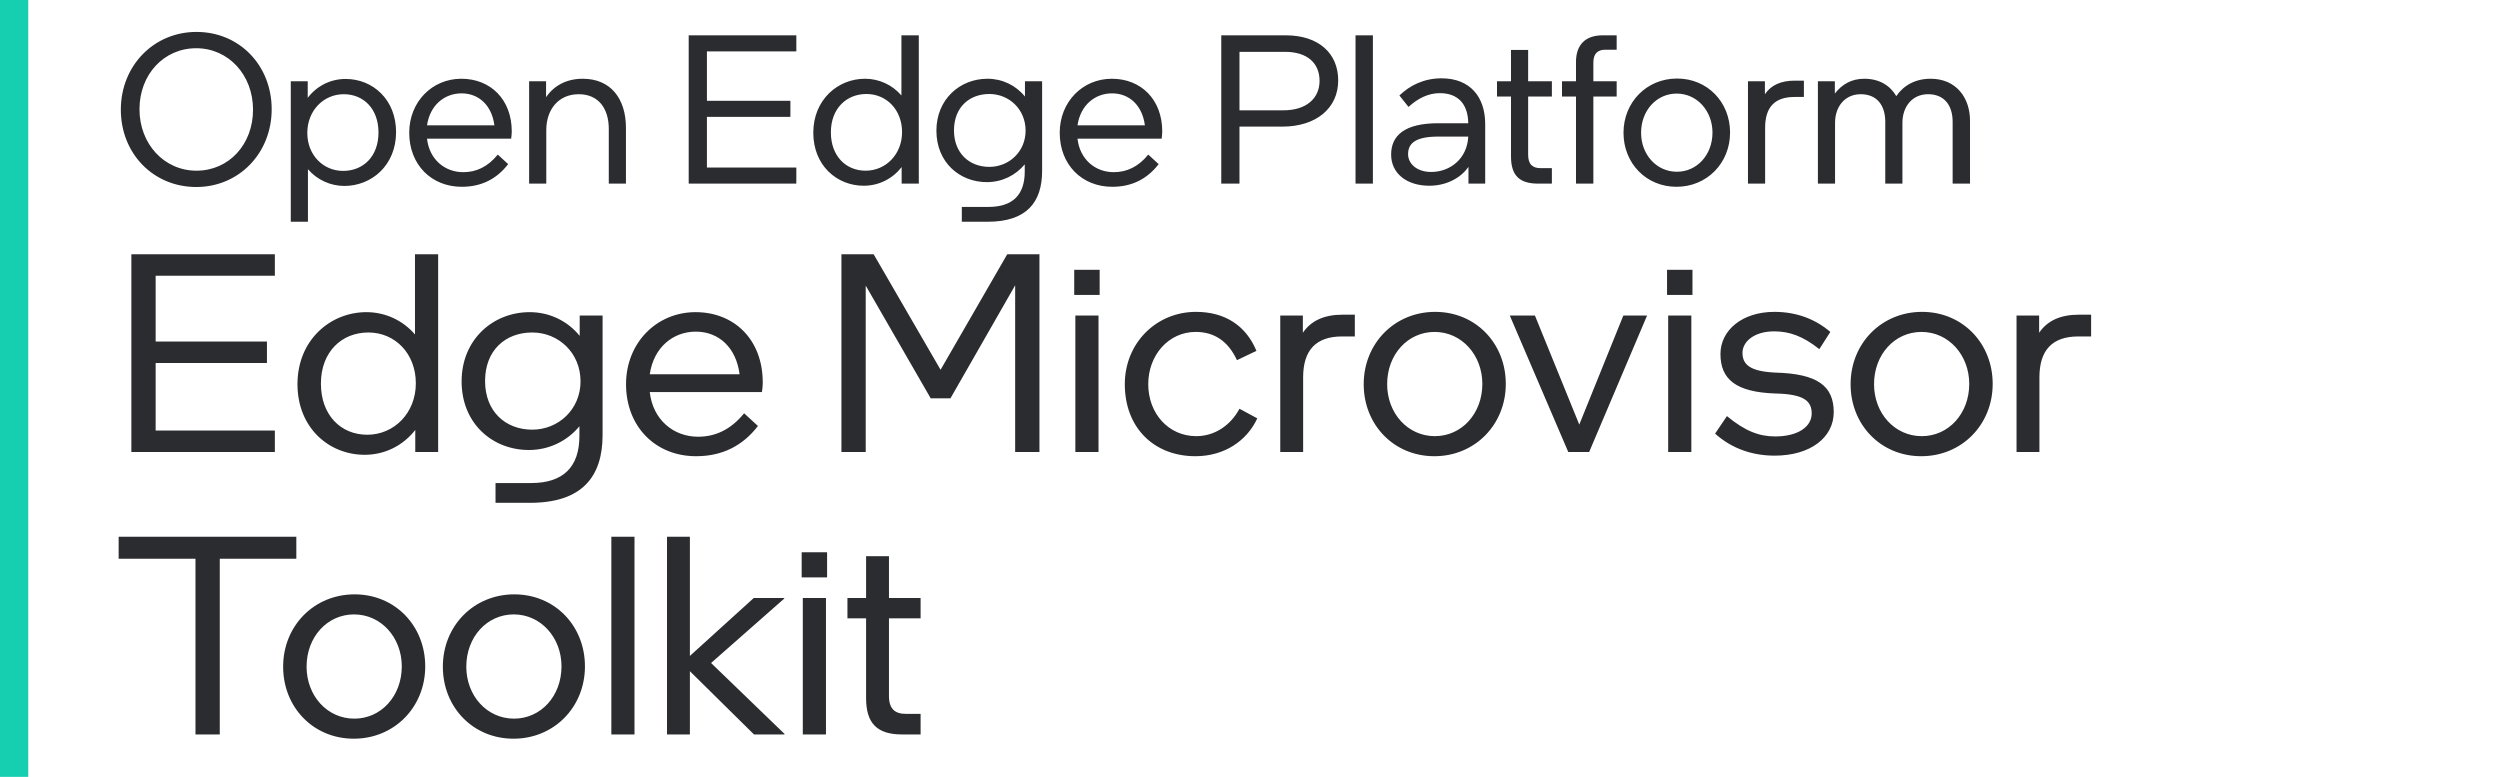 <svg width="177" height="55" viewBox="0 0 177 55" fill="none" xmlns="http://www.w3.org/2000/svg">
<path d="M0 0H2V55H0V0Z" fill="#16CFB1"/>
<path d="M13.91 2.26C16.955 2.26 19.235 4.63 19.235 7.735C19.235 10.84 16.925 13.24 13.895 13.24C10.85 13.24 8.555 10.87 8.555 7.765C8.555 4.66 10.88 2.26 13.91 2.26ZM13.91 12.085C16.205 12.085 17.915 10.225 17.915 7.765C17.915 5.305 16.175 3.415 13.895 3.415C11.585 3.415 9.875 5.29 9.875 7.735C9.875 10.18 11.615 12.085 13.91 12.085ZM20.587 15.7V5.755H21.787V6.925C22.417 6.1 23.377 5.59 24.472 5.59C26.392 5.59 28.042 7.045 28.042 9.355C28.042 11.71 26.302 13.165 24.382 13.165C23.392 13.165 22.447 12.73 21.802 11.98V15.7H20.587ZM21.757 9.415C21.757 10.975 22.882 12.1 24.292 12.1C25.717 12.1 26.797 11.08 26.797 9.385C26.797 7.69 25.732 6.67 24.337 6.67C22.912 6.67 21.757 7.825 21.757 9.415ZM32.798 12.19C33.713 12.19 34.538 11.815 35.243 10.945L35.978 11.62C35.168 12.67 34.088 13.225 32.693 13.225C30.533 13.225 28.973 11.65 28.973 9.4C28.973 7.21 30.593 5.575 32.663 5.575C34.733 5.575 36.233 7.045 36.233 9.31C36.233 9.505 36.203 9.745 36.188 9.82H30.233C30.398 11.29 31.493 12.19 32.798 12.19ZM32.678 6.61C31.478 6.61 30.443 7.435 30.233 8.875H35.003C34.823 7.465 33.908 6.61 32.678 6.61ZM38.662 5.755V6.88C39.202 6.085 40.087 5.575 41.257 5.575C43.252 5.575 44.317 7 44.317 9.055V13H43.102V9.13C43.102 7.675 42.367 6.67 40.972 6.67C39.532 6.67 38.677 7.765 38.677 9.205V13H37.462V5.755H38.662ZM48.76 2.5H56.38V3.64H50.05V7.135H55.96V8.275H50.05V11.86H56.38V13H48.76V2.5ZM65.051 2.5V13H63.836V11.83C63.206 12.64 62.246 13.15 61.151 13.15C59.246 13.15 57.581 11.71 57.581 9.4C57.581 7.045 59.336 5.575 61.241 5.575C62.246 5.575 63.176 6.01 63.821 6.76V2.5H65.051ZM63.866 9.355C63.866 7.765 62.756 6.655 61.346 6.655C59.921 6.655 58.826 7.69 58.826 9.37C58.826 11.05 59.891 12.085 61.286 12.085C62.711 12.085 63.866 10.93 63.866 9.355ZM72.552 12.145V11.635C71.907 12.415 70.947 12.895 69.867 12.895C67.962 12.895 66.297 11.515 66.297 9.25C66.297 7.03 67.962 5.575 69.912 5.575C70.962 5.575 71.922 6.04 72.567 6.835V5.755H73.782V12.1C73.782 14.305 72.702 15.7 69.927 15.7H68.097V14.65H69.987C71.697 14.65 72.552 13.795 72.552 12.145ZM72.612 9.25C72.612 7.735 71.442 6.655 70.047 6.655C68.622 6.655 67.542 7.6 67.542 9.235C67.542 10.84 68.622 11.815 70.047 11.815C71.442 11.815 72.612 10.735 72.612 9.25ZM78.853 12.19C79.767 12.19 80.593 11.815 81.297 10.945L82.032 11.62C81.222 12.67 80.142 13.225 78.748 13.225C76.588 13.225 75.028 11.65 75.028 9.4C75.028 7.21 76.647 5.575 78.718 5.575C80.787 5.575 82.287 7.045 82.287 9.31C82.287 9.505 82.257 9.745 82.243 9.82H76.287C76.453 11.29 77.547 12.19 78.853 12.19ZM78.733 6.61C77.532 6.61 76.498 7.435 76.287 8.875H81.058C80.877 7.465 79.963 6.61 78.733 6.61ZM86.465 2.5H91.025C93.38 2.5 94.745 3.79 94.745 5.695C94.745 7.66 93.185 8.965 90.785 8.965H87.755V13H86.465V2.5ZM90.98 3.67H87.755V7.81H90.875C92.495 7.81 93.425 6.955 93.425 5.725C93.425 4.48 92.57 3.67 90.98 3.67ZM97.201 2.5V13H95.971V2.5H97.201ZM103.967 13V11.815C103.367 12.67 102.317 13.15 101.192 13.15C99.602 13.15 98.492 12.28 98.492 10.945C98.492 9.58 99.467 8.725 101.822 8.725H103.952C103.937 7.36 103.217 6.595 101.942 6.595C101.132 6.595 100.397 6.955 99.722 7.57L99.077 6.76C99.827 6.04 100.817 5.545 102.062 5.545C104.087 5.545 105.152 6.865 105.152 8.785V13H103.967ZM101.837 9.67C100.262 9.67 99.692 10.12 99.692 10.915C99.692 11.575 100.292 12.175 101.327 12.175C102.662 12.175 103.877 11.245 103.952 9.67H101.837ZM106.978 11.065V6.835H105.988V5.755H106.978V3.535H108.193V5.755H109.873V6.835H108.193V10.96C108.193 11.65 108.523 11.905 109.078 11.905H109.873V13H108.898C107.548 13 106.978 12.4 106.978 11.065ZM110.59 6.835V5.755H111.58V4.39C111.58 3.16 112.255 2.5 113.47 2.5H114.46V3.52H113.65C113.125 3.52 112.81 3.79 112.81 4.42V5.755H114.46V6.835H112.81V13H111.58V6.835H110.59ZM118.694 13.225C116.549 13.225 114.944 11.56 114.944 9.4C114.944 7.24 116.579 5.56 118.739 5.56C120.884 5.56 122.489 7.225 122.489 9.385C122.489 11.545 120.854 13.225 118.694 13.225ZM118.724 12.16C120.149 12.16 121.244 10.96 121.244 9.385C121.244 7.855 120.149 6.625 118.709 6.625C117.284 6.625 116.189 7.825 116.189 9.4C116.189 10.945 117.284 12.16 118.724 12.16ZM124.956 5.755V6.67C125.391 6.025 126.096 5.71 127.056 5.71H127.716V6.865H127.041C125.646 6.865 124.971 7.6 124.971 9.04V13H123.756V5.755H124.956ZM129.907 5.755V6.625C130.402 5.98 131.077 5.575 131.992 5.575C133.057 5.575 133.822 6.055 134.257 6.805C134.767 6.055 135.592 5.575 136.687 5.575C138.502 5.575 139.477 6.925 139.477 8.545V13H138.247V8.62C138.247 7.465 137.662 6.67 136.507 6.67C135.382 6.67 134.692 7.555 134.692 8.695V13H133.477V8.62C133.477 7.465 132.892 6.67 131.737 6.67C130.612 6.67 129.922 7.555 129.922 8.695V13H128.707V5.755H129.907Z" fill="#2B2C30"/>
<path d="M9.3 18H19.46V19.52H11.02V24.18H18.9V25.7H11.02V30.48H19.46V32H9.3V18ZM31.021 18V32H29.401V30.44C28.561 31.52 27.281 32.2 25.821 32.2C23.281 32.2 21.061 30.28 21.061 27.2C21.061 24.06 23.401 22.1 25.941 22.1C27.281 22.1 28.521 22.68 29.381 23.68V18H31.021ZM29.441 27.14C29.441 25.02 27.961 23.54 26.081 23.54C24.181 23.54 22.721 24.92 22.721 27.16C22.721 29.4 24.141 30.78 26.001 30.78C27.901 30.78 29.441 29.24 29.441 27.14ZM41.023 30.86V30.18C40.163 31.22 38.883 31.86 37.443 31.86C34.903 31.86 32.682 30.02 32.682 27C32.682 24.04 34.903 22.1 37.502 22.1C38.903 22.1 40.182 22.72 41.042 23.78V22.34H42.663V30.8C42.663 33.74 41.222 35.6 37.523 35.6H35.083V34.2H37.602C39.883 34.2 41.023 33.06 41.023 30.86ZM41.102 27C41.102 24.98 39.542 23.54 37.682 23.54C35.782 23.54 34.343 24.8 34.343 26.98C34.343 29.12 35.782 30.42 37.682 30.42C39.542 30.42 41.102 28.98 41.102 27ZM49.423 30.92C50.643 30.92 51.743 30.42 52.683 29.26L53.663 30.16C52.583 31.56 51.143 32.3 49.283 32.3C46.403 32.3 44.323 30.2 44.323 27.2C44.323 24.28 46.483 22.1 49.243 22.1C52.003 22.1 54.003 24.06 54.003 27.08C54.003 27.34 53.963 27.66 53.943 27.76H46.003C46.223 29.72 47.683 30.92 49.423 30.92ZM49.263 23.48C47.663 23.48 46.283 24.58 46.003 26.5H52.363C52.123 24.62 50.903 23.48 49.263 23.48ZM73.593 18V32H71.873V20.2L67.293 28.2H65.893L61.293 20.22V32H59.573V18H61.853L66.593 26.18L71.313 18H73.593ZM77.855 19.1V20.88H76.055V19.1H77.855ZM76.135 22.34H77.775V32H76.135V22.34ZM84.636 32.3C81.716 32.3 79.636 30.3 79.636 27.2C79.636 24.3 81.856 22.08 84.676 22.08C86.736 22.08 88.216 23.06 88.956 24.84L87.576 25.5C86.976 24.2 86.016 23.5 84.656 23.5C82.736 23.5 81.296 25.14 81.296 27.2C81.296 29.28 82.736 30.88 84.696 30.88C85.916 30.88 87.076 30.2 87.756 28.94L89.016 29.62C88.276 31.22 86.676 32.3 84.636 32.3ZM92.242 22.34V23.56C92.822 22.7 93.762 22.28 95.042 22.28H95.922V23.82H95.022C93.162 23.82 92.262 24.8 92.262 26.72V32H90.642V22.34H92.242ZM101.55 32.3C98.69 32.3 96.55 30.08 96.55 27.2C96.55 24.32 98.73 22.08 101.61 22.08C104.47 22.08 106.61 24.3 106.61 27.18C106.61 30.06 104.43 32.3 101.55 32.3ZM101.59 30.88C103.49 30.88 104.95 29.28 104.95 27.18C104.95 25.14 103.49 23.5 101.57 23.5C99.67 23.5 98.21 25.1 98.21 27.2C98.21 29.26 99.67 30.88 101.59 30.88ZM106.893 22.34H108.673L111.813 30.06L114.933 22.34H116.613L112.513 32H111.033L106.893 22.34ZM119.827 19.1V20.88H118.027V19.1H119.827ZM118.107 22.34H119.747V32H118.107V22.34ZM125.648 32.26C124.028 32.26 122.588 31.74 121.428 30.7L122.268 29.46C123.548 30.52 124.548 30.9 125.688 30.9C127.308 30.9 128.268 30.2 128.268 29.28C128.268 28.38 127.708 27.9 125.688 27.86C122.908 27.76 121.808 26.86 121.808 25.06C121.808 23.4 123.328 22.08 125.628 22.08C127.148 22.08 128.488 22.56 129.588 23.5L128.808 24.72C127.628 23.78 126.668 23.46 125.608 23.46C124.208 23.46 123.368 24.18 123.368 24.98C123.368 25.8 123.888 26.3 125.708 26.38C128.668 26.46 129.828 27.32 129.828 29.18C129.828 30.98 128.168 32.26 125.648 32.26ZM136.022 32.3C133.162 32.3 131.022 30.08 131.022 27.2C131.022 24.32 133.202 22.08 136.082 22.08C138.942 22.08 141.082 24.3 141.082 27.18C141.082 30.06 138.902 32.3 136.022 32.3ZM136.062 30.88C137.962 30.88 139.422 29.28 139.422 27.18C139.422 25.14 137.962 23.5 136.042 23.5C134.142 23.5 132.682 25.1 132.682 27.2C132.682 29.26 134.142 30.88 136.062 30.88ZM144.371 22.34V23.56C144.951 22.7 145.891 22.28 147.171 22.28H148.051V23.82H147.151C145.291 23.82 144.391 24.8 144.391 26.72V32H142.771V22.34H144.371ZM8.4 39.56V38H20.98V39.56H15.56V52H13.84V39.56H8.4ZM25.046 52.3C22.186 52.3 20.046 50.08 20.046 47.2C20.046 44.32 22.226 42.08 25.106 42.08C27.966 42.08 30.106 44.3 30.106 47.18C30.106 50.06 27.926 52.3 25.046 52.3ZM25.086 50.88C26.986 50.88 28.446 49.28 28.446 47.18C28.446 45.14 26.986 43.5 25.066 43.5C23.166 43.5 21.706 45.1 21.706 47.2C21.706 49.26 23.166 50.88 25.086 50.88ZM36.354 52.3C33.494 52.3 31.354 50.08 31.354 47.2C31.354 44.32 33.534 42.08 36.414 42.08C39.274 42.08 41.414 44.3 41.414 47.18C41.414 50.06 39.234 52.3 36.354 52.3ZM36.394 50.88C38.294 50.88 39.754 49.28 39.754 47.18C39.754 45.14 38.294 43.5 36.374 43.5C34.474 43.5 33.014 45.1 33.014 47.2C33.014 49.26 34.474 50.88 36.394 50.88ZM44.923 38V52H43.283V38H44.923ZM48.844 38V46.44L53.364 42.34H55.524V42.38L50.344 46.94L55.544 51.96V52H53.384L48.844 47.52V52H47.224V38H48.844ZM58.558 39.1V40.88H56.758V39.1H58.558ZM56.838 42.34H58.478V52H56.838V42.34ZM61.319 49.42V43.78H59.999V42.34H61.319V39.38H62.939V42.34H65.179V43.78H62.939V49.28C62.939 50.2 63.379 50.54 64.119 50.54H65.179V52H63.879C62.079 52 61.319 51.2 61.319 49.42Z" fill="#2B2C30"/>
</svg>
